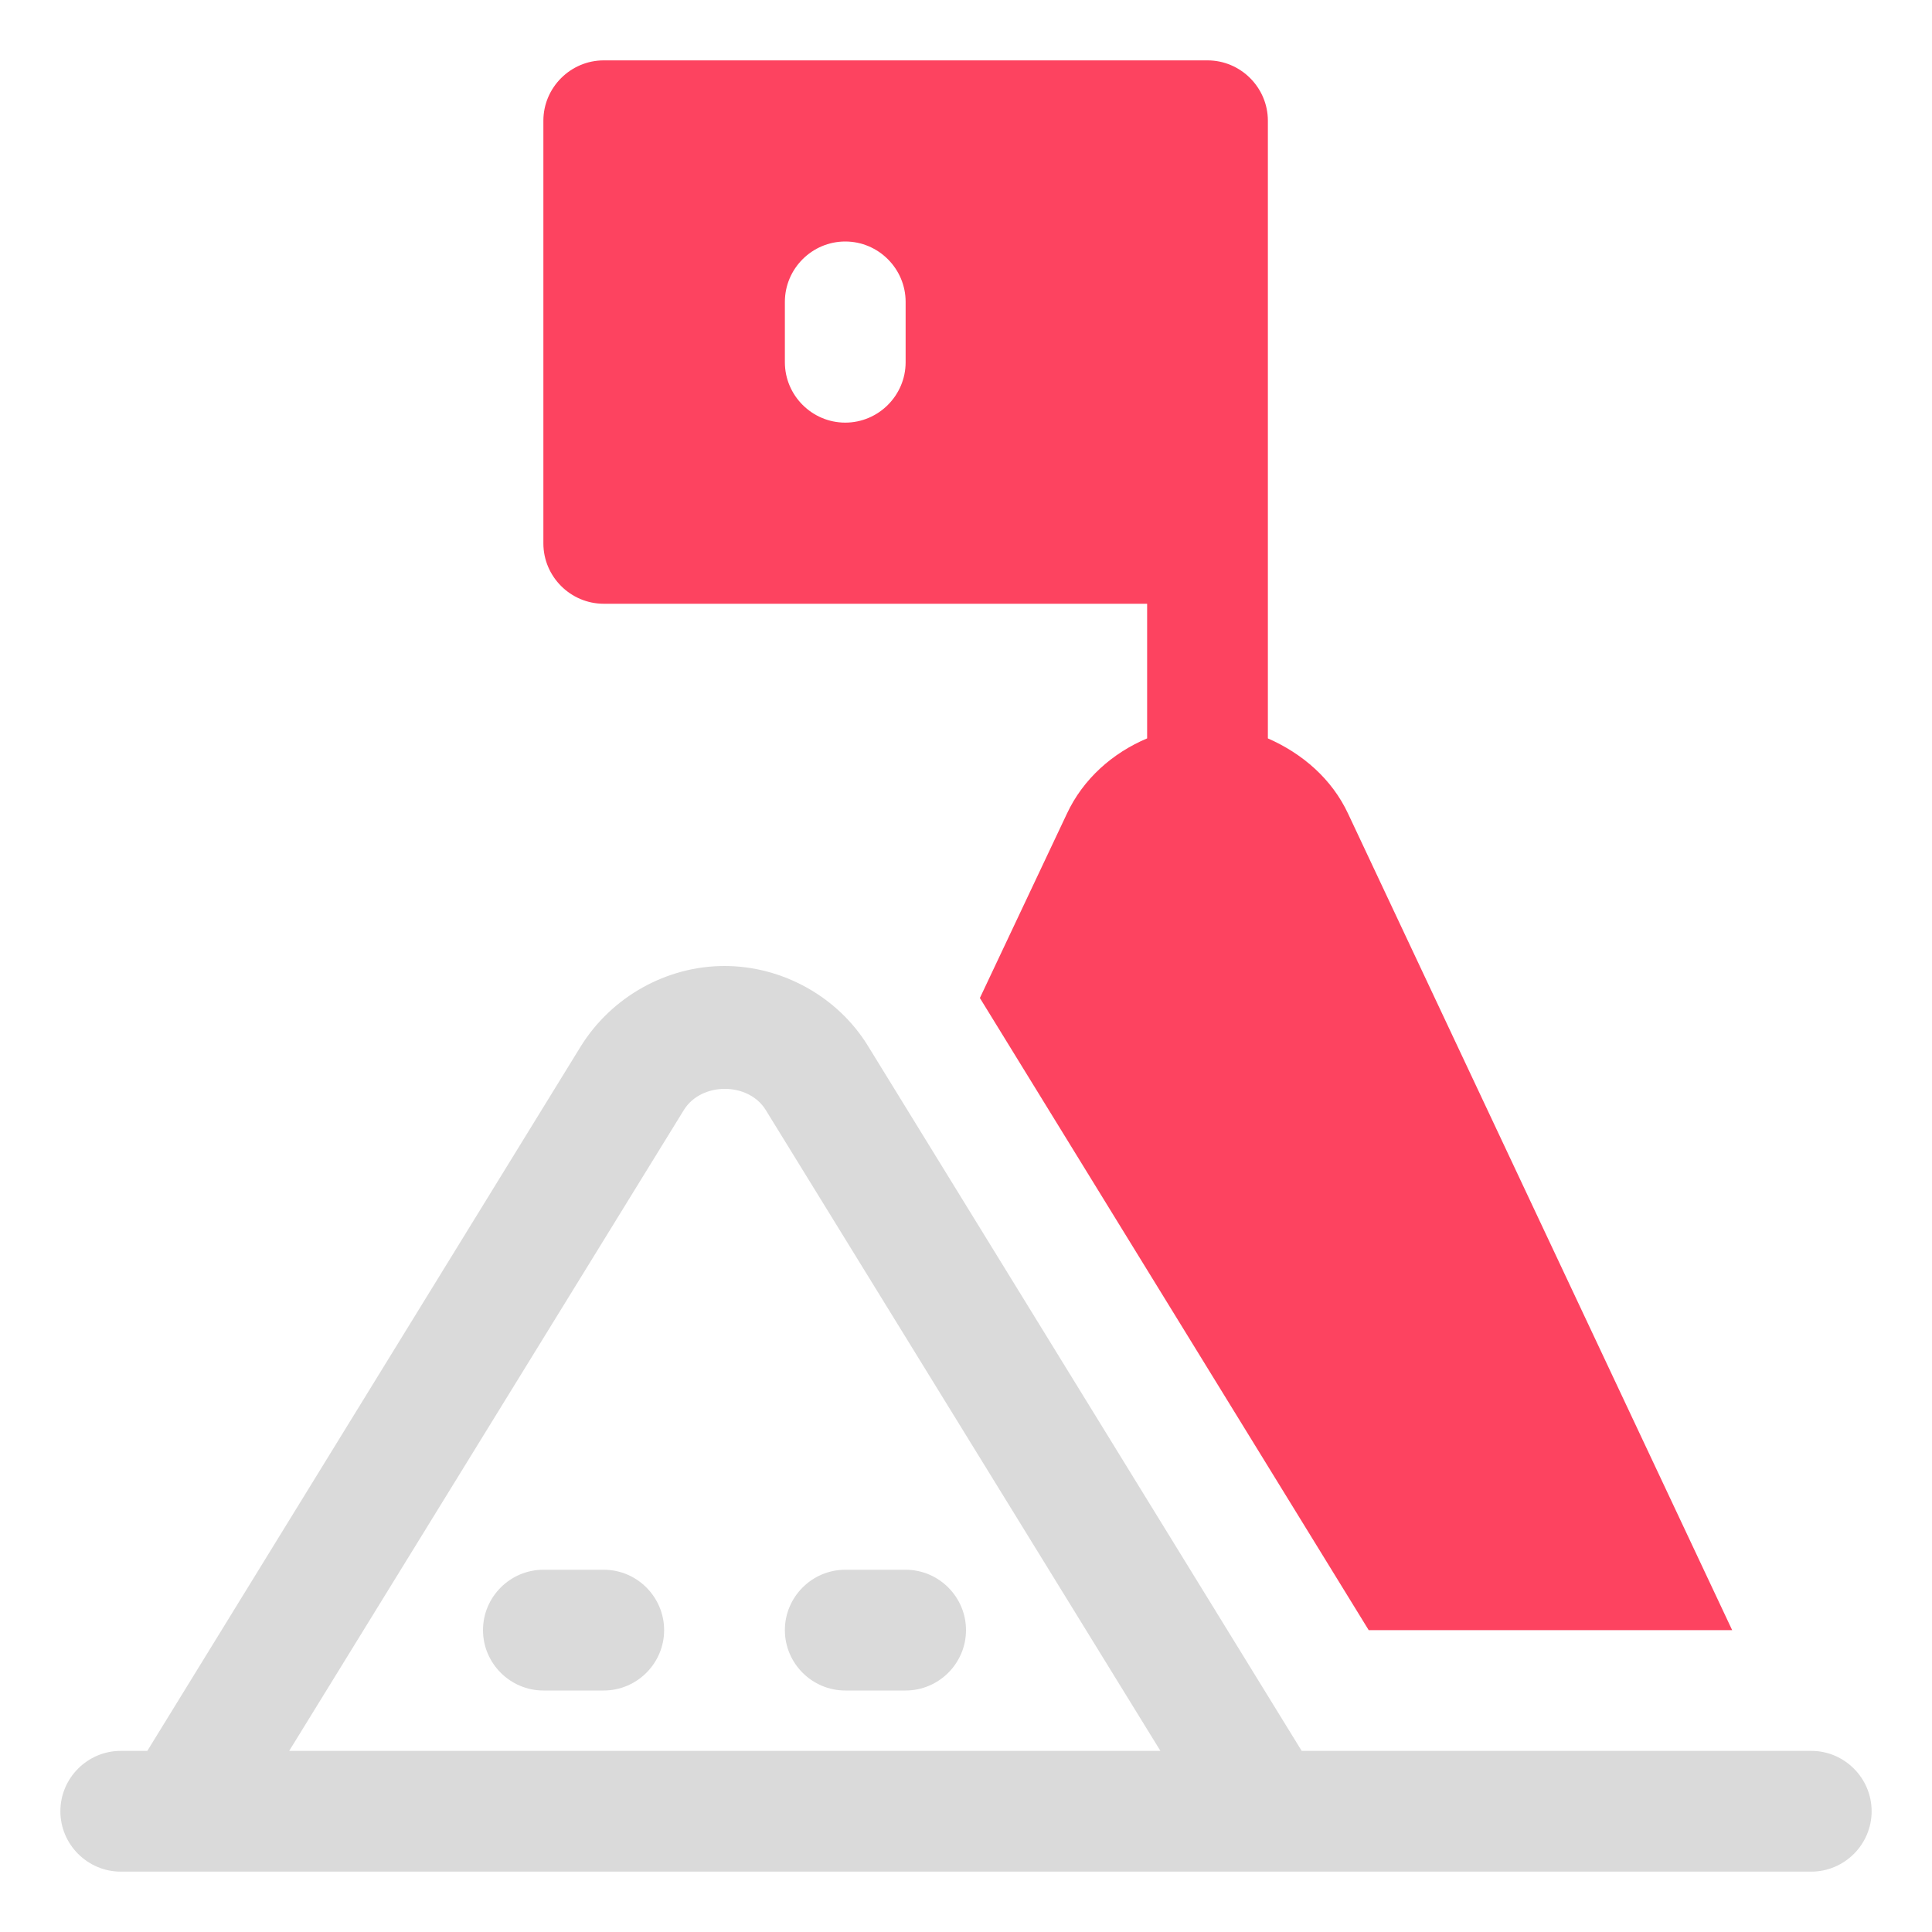 <?xml version="1.0" encoding="UTF-8"?>
<svg id="OBJECT" xmlns="http://www.w3.org/2000/svg" viewBox="0 0 32 32">
  <defs>
    <style>
      .cls-1 {
        fill: #FD4360;
      }

      .cls-1, .cls-2 {
        stroke-width: 0px;
      }

      .cls-2 {
        fill: #dadada;
      }
    </style>
  </defs>
  <g>
    <path class="cls-2" d="m10,26h-1c-.55,0-1,.45-1,1s.45,1,1,1h1c.55,0,1-.45,1-1s-.45-1-1-1Z"/>
    <path class="cls-2" d="m15,26h-1c-.55,0-1,.45-1,1s.45,1,1,1h1c.55,0,1-.45,1-1s-.45-1-1-1Z"/>
    <path class="cls-2" d="m30,29h-8.44l-7.18-11.67c-.5-.82-1.42-1.33-2.38-1.33s-1.87.51-2.38,1.33l-7.18,11.67h-.44c-.55,0-1,.45-1,1s.45,1,1,1h28c.55,0,1-.45,1-1s-.45-1-1-1Zm-18.67-10.62c.29-.46,1.06-.46,1.35,0l6.54,10.62H4.79l6.54-10.62Z"/>
  </g>
  <path class="cls-1" d="m10,10h9v2.23c-.57.24-1.06.67-1.33,1.25l-1.44,3.05,6.44,10.47h6.02l-6.36-13.52c-.27-.58-.76-1-1.33-1.25V2c0-.55-.45-1-1-1h-10c-.55,0-1,.45-1,1v7c0,.55.45,1,1,1Zm3-5c0-.55.45-1,1-1s1,.45,1,1v1c0,.55-.45,1-1,1s-1-.45-1-1v-1Z"/>
</svg>